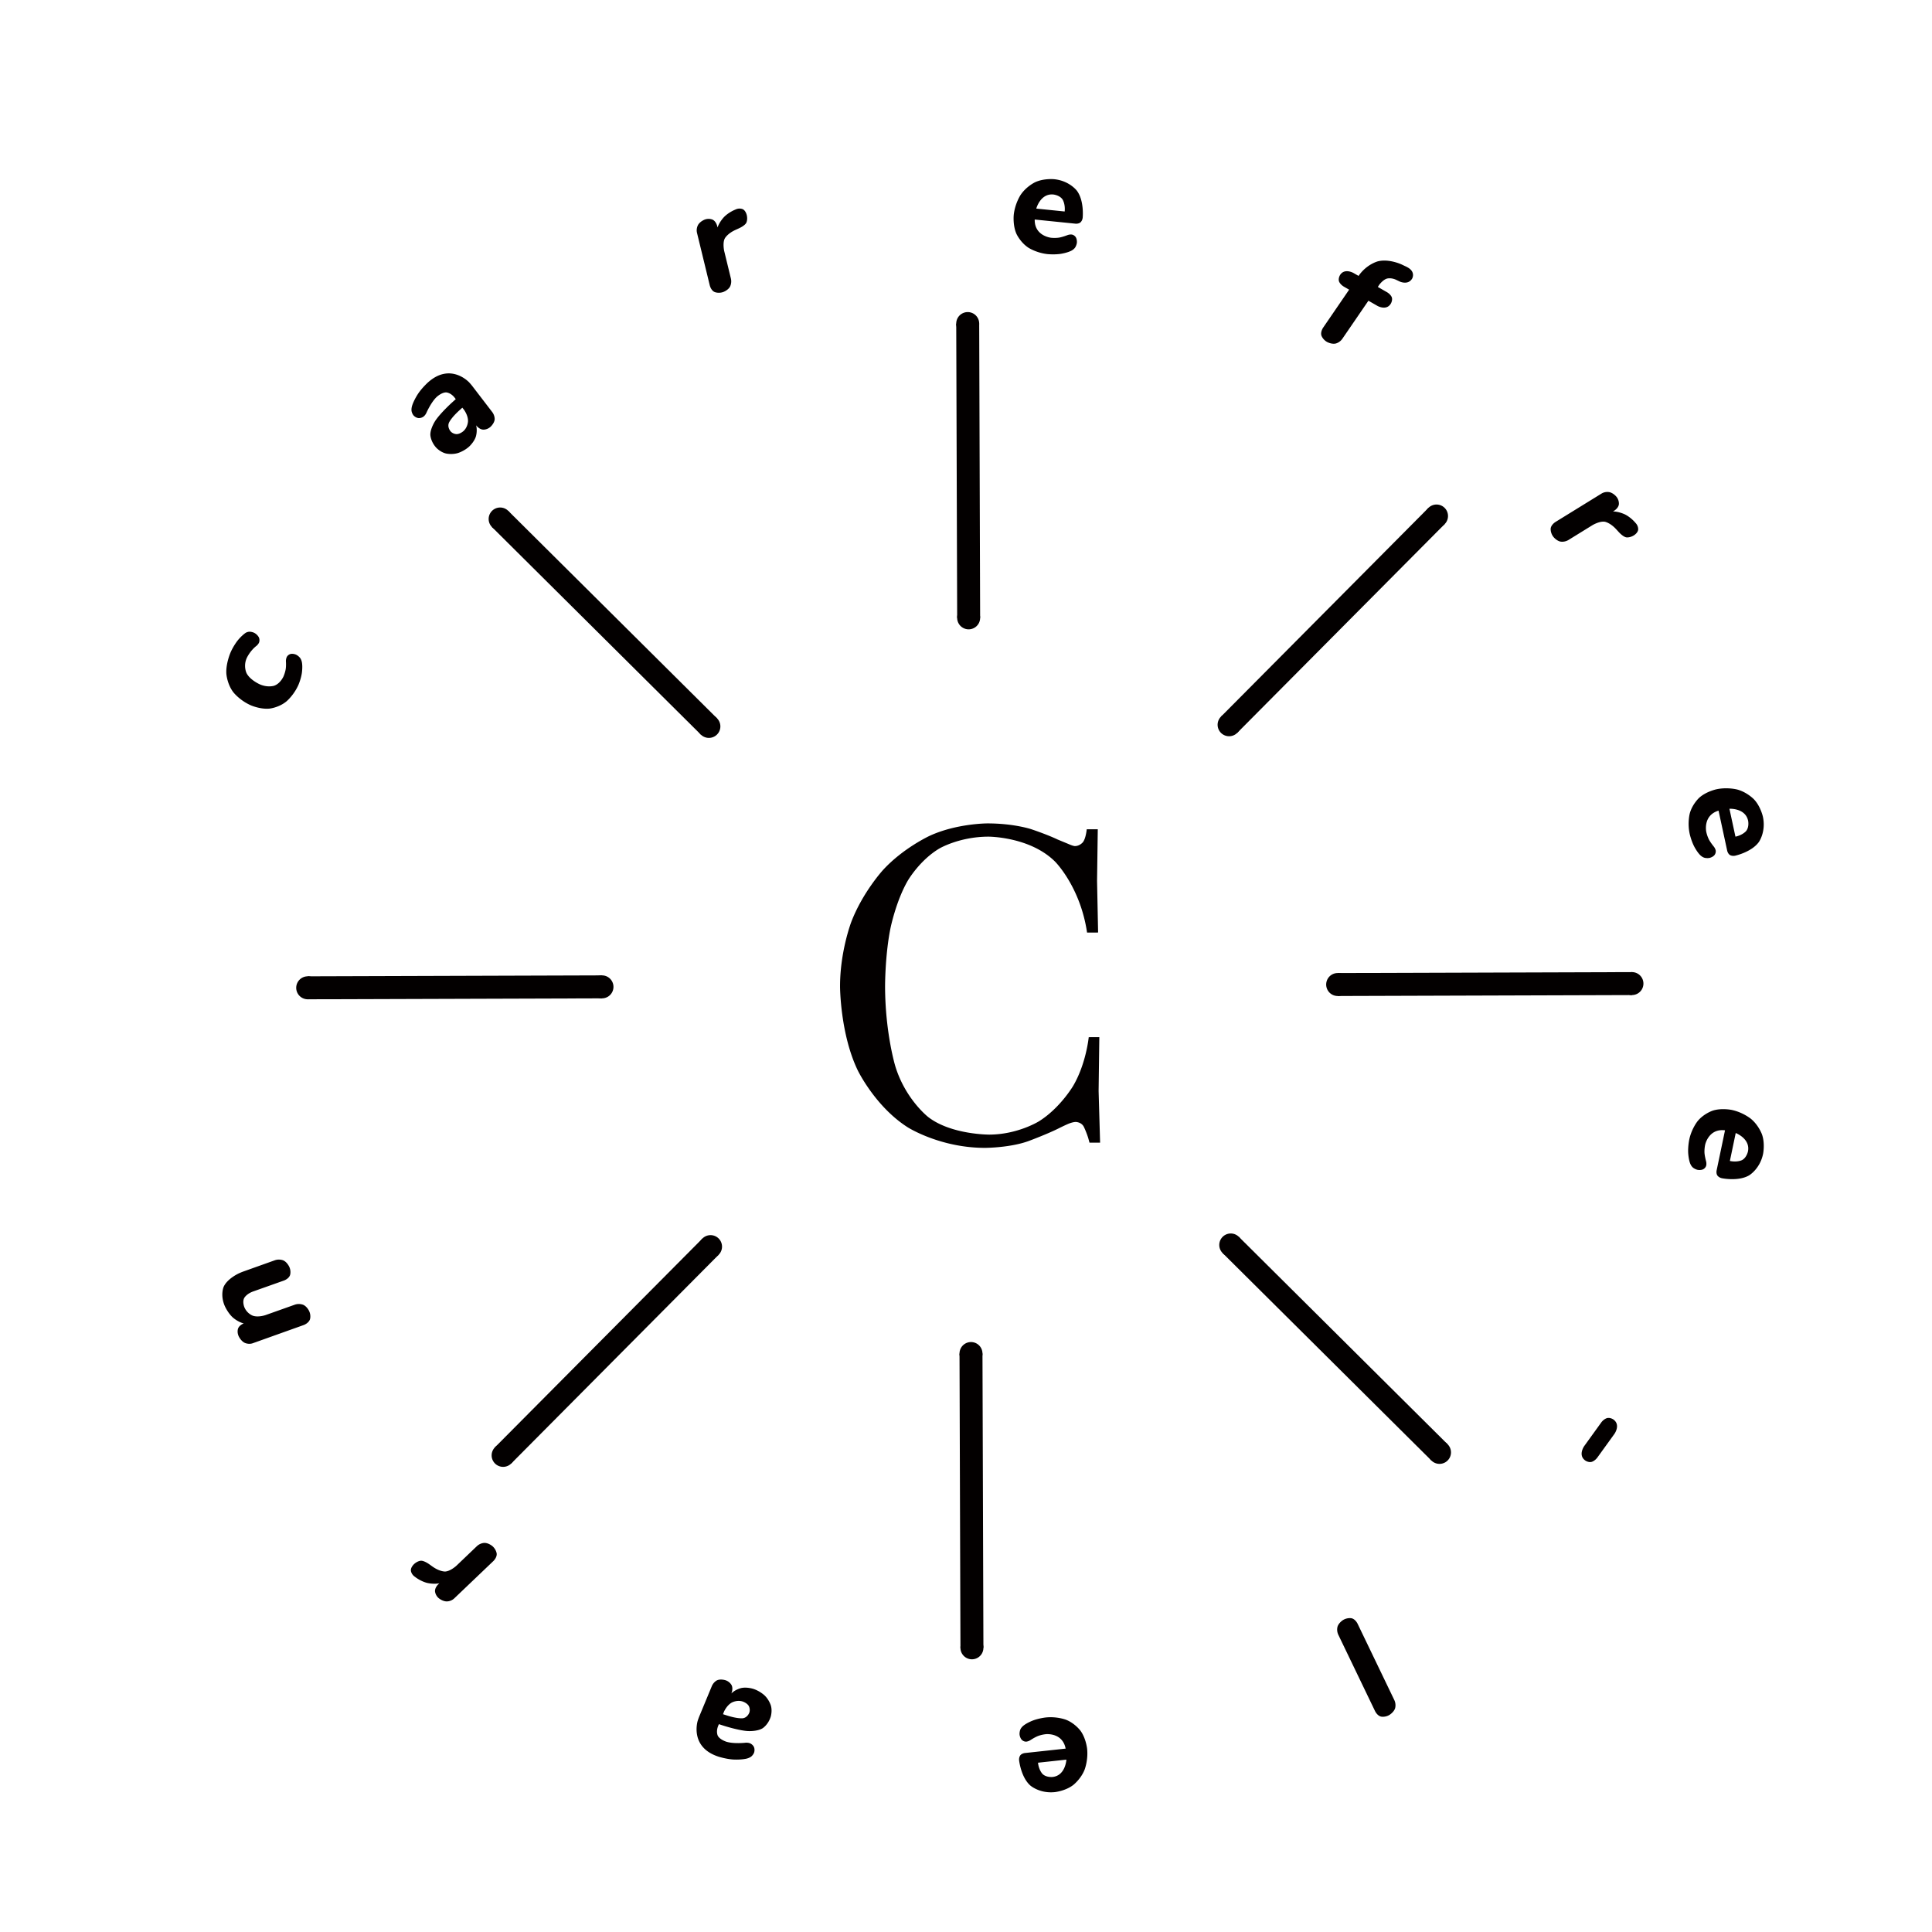 <svg xmlns="http://www.w3.org/2000/svg" width="1000" height="1000"><path fill="rgba(255,255,255,0)" d="M0 0h1000v1000H0z"/><g fill="#030000"><path d="M692.356 503.643l152.317-.485.038 11.887-152.317.485-.038-11.887"/><path d="M692.356 503.643a5.943 5.943 0 11.038 11.887 5.943 5.943 0 01-.038-11.887zM844.673 503.158a5.943 5.943 0 11.038 11.887 5.943 5.943 0 01-.038-11.887zM641.227 640.179l108.048 107.36-8.379 8.433L632.85 648.61l8.378-8.432"/><path d="M637.019 638.451a5.943 5.943 0 11.038 11.887 5.943 5.943 0 01-.038-11.887zM745.066 745.812a5.943 5.943 0 11.038 11.887 5.943 5.943 0 01-.038-11.887zM508.529 700.57l.485 152.317-11.887.038-.485-152.317 11.887-.038"/><path d="M502.566 694.646a5.943 5.943 0 11.038 11.886 5.943 5.943 0 01-.038-11.886zM503.051 846.963a5.943 5.943 0 11.038 11.886 5.943 5.943 0 01-.038-11.886zM371.993 649.441L264.632 757.49l-8.432-8.379 107.361-108.047 8.432 8.378"/><path d="M367.758 639.309a5.943 5.943 0 11.038 11.886 5.943 5.943 0 01-.038-11.886zM260.397 747.356a5.943 5.943 0 11.038 11.887 5.943 5.943 0 01-.038-11.887zM311.602 516.743l-152.317.485-.038-11.887 152.317-.485.038 11.887"/><path d="M311.564 504.856a5.943 5.943 0 11.038 11.887 5.943 5.943 0 01-.038-11.887zM159.247 505.341a5.943 5.943 0 11.038 11.887 5.943 5.943 0 01-.038-11.887zM362.73 380.207l-108.047-107.36 8.378-8.433L371.11 371.776l-8.379 8.431"/><path d="M366.9 370.048a5.943 5.943 0 11.039 11.887 5.943 5.943 0 01-.038-11.887zM258.853 262.687a5.943 5.943 0 11.038 11.887 5.943 5.943 0 01-.038-11.887zM495.429 319.816l-.485-152.317 11.886-.038.486 152.317-11.887.038"/><path d="M501.353 313.854a5.943 5.943 0 11.038 11.886 5.943 5.943 0 01-.038-11.886zM500.868 161.537a5.943 5.943 0 11.038 11.886 5.943 5.943 0 01-.038-11.886zM631.964 370.945l107.362-108.048 8.432 8.379-107.362 108.047-8.432-8.378"/><path d="M636.161 369.19a5.943 5.943 0 11.038 11.887 5.943 5.943 0 01-.038-11.886zM743.523 261.143a5.943 5.943 0 11.037 11.887 5.943 5.943 0 01-.037-11.887zM154.476 354.468c-2.4 5.435-6.254 8.603-6.254 8.603-3.854 3.169-8.62 3.687-8.62 3.687-4.766.519-9.783-1.695-9.783-1.695-5.782-2.553-9.018-6.728-9.018-6.728-3.235-4.176-3.627-9.51-3.627-9.51-.393-5.335 2.19-11.187 2.19-11.187 1.477-3.345 3.485-5.913 3.485-5.913 2.008-2.569 4.053-3.997 4.053-3.997.988-.729 2.164-.751 2.164-.751 1.175-.023 2.29.47 2.29.47 1.672.738 2.51 2.232 2.51 2.232.84 1.494.194 2.957.194 2.957-.37.836-1.187 1.557-1.187 1.557-3.52 2.692-5.18 6.455-5.18 6.455-1.845 4.18-.089 7.744-.089 7.744 1.757 3.565 6.843 5.81 6.843 5.81 4.11 1.814 7.367.754 7.367.754 3.257-1.06 4.887-4.752 4.887-4.752.861-1.951 1.166-3.773 1.166-3.773.305-1.822.129-4.064.129-4.064-.057-1.19.373-2.166.373-2.166.585-1.324 1.949-1.679 1.949-1.679 1.364-.355 2.827.29 2.827.29 1.184.523 2.053 1.573 2.053 1.573.869 1.05 1.073 2.472 1.073 2.472.455 2.365-.04 5.56-.04 5.56-.494 3.195-1.755 6.051-1.755 6.051zM221.387 198.058c11.85-10.74 21.516-.073 21.516-.073 1.023 1.128 1.53 1.8 1.53 1.8l10.183 13.28c1.626 2.02 1.418 4.06 1.418 4.06-.208 2.038-2.127 3.777-2.127 3.777-1.806 1.636-3.847 1.482-3.847 1.482-2.042-.154-3.458-2.057-3.458-2.057l-.153-.17c.769 3.004-.153 5.843-.153 5.843-.921 2.84-3.46 5.14-3.46 5.14-2.71 2.455-5.882 3.377-5.882 3.377-3.173.923-6.13.211-6.13.211-2.958-.712-5.054-3.026-5.054-3.026-2.915-3.216-3.02-6.564-3.02-6.564-.105-3.348 2.573-7.368 2.573-7.368 2.678-4.02 8.547-9.339 8.547-9.339l2.032-1.84-.609-.786c-2.03-2.58-4.288-2.69-4.288-2.69-2.26-.112-4.855 2.24-4.855 2.24-2.935 2.66-5.362 8.148-5.362 8.148a5.799 5.799 0 01-1.278 1.878c-1.242 1.125-2.774 1.023-2.774 1.023-1.531-.103-2.605-1.288-2.605-1.288-.818-.903-1.078-2.21-1.078-2.21-.259-1.306.251-2.899.251-2.899.958-3.026 3.053-6.158 3.053-6.158 2.095-3.132 5.03-5.791 5.03-5.791zm18.5 25.065c2.314-2.096 2.357-5.167 2.357-5.167.043-3.072-2.135-5.929-2.135-5.929l-.813-1.01-1.523 1.38c-4.346 3.938-5.382 6.368-5.382 6.368-1.036 2.429.856 4.517.856 4.517 1.33 1.467 3.138 1.421 3.138 1.421 1.809-.045 3.502-1.58 3.502-1.58zM380.97 108.328c1.979-.81 3.517-.033 3.517-.033 1.538.778 2.033 3.02 2.033 3.02.591 2.531-.27 4.057-.27 4.057-.862 1.525-3.734 2.789-3.734 2.789l-1.882.859c-4.247 1.956-5.486 4.407-5.486 4.407-1.24 2.451-.294 6.55-.294 6.55l3.454 14.176c.614 2.604-.586 4.44-.586 4.44-1.2 1.838-3.515 2.598-3.515 2.598-2.388.785-4.3-.03-4.3-.03-1.91-.816-2.525-3.42-2.525-3.42l-6.623-27.243c-.568-2.46.705-4.32.705-4.32 1.273-1.861 3.516-2.598 3.516-2.598 2.17-.713 3.889.126 3.889.126 1.718.838 2.31 3.129 2.31 3.129l.213.892c1.122-3.174 3.48-5.512 3.48-5.512 2.358-2.338 5.326-3.553 5.326-3.553l.772-.334zM560.397 112.634c-.17 1.667-1.171 2.483-1.171 2.483-1.002.817-2.517.662-2.517.662l-21.14-2.153c-.182 8.555 8.455 9.435 8.455 9.435 2.425.247 4.297-.098 4.297-.098 1.873-.345 4.186-1.258 4.186-1.258 1.115-.422 2.1-.322 2.1-.322 1.44.147 2.195 1.372 2.195 1.372.755 1.226.593 2.817.593 2.817-.131 1.288-.82 2.404-.82 2.404-.687 1.117-1.976 1.75-1.976 1.75-2.185 1.156-5.528 1.658-5.528 1.658-3.343.501-6.752.154-6.752.154-5.834-.595-9.997-3.315-9.997-3.315-4.163-2.721-6.167-7.097-6.167-7.097-2.004-4.377-1.448-9.832-1.448-9.832.602-5.91 3.501-10.322 3.501-10.322 2.9-4.413 7.447-6.59 7.447-6.59 4.547-2.179 10.002-1.623 10.002-1.623 7.956.81 11.788 6.024 11.788 6.024 3.832 5.213 2.952 13.85 2.952 13.85zm-15.164-11.956c-6.743-.688-8.857 7.288-8.857 7.288l14.699 1.498c.401-3.94-1.091-6.197-1.091-6.197-1.493-2.258-4.75-2.59-4.75-2.59zM722.716 144.87c-2.822-1.353-4.944-.638-4.944-.638-2.122.715-3.9 3.207-3.9 3.207l-.71 1.085 4.625 2.65c2.114 1.213 2.608 2.725 2.608 2.725.494 1.512-.453 3.164-.453 3.164-2.272 3.964-6.963 1.275-6.963 1.275l-4.691-2.688-13.468 19.669c-1.523 2.199-3.692 2.536-3.692 2.536-2.168.338-4.282-.874-4.282-.874-2.18-1.25-2.854-3.216-2.854-3.216-.673-1.965.85-4.164.85-4.164l13.468-19.67-2.577-1.476c-2.114-1.212-2.642-2.743-2.642-2.743-.527-1.531.42-3.183.42-3.183 2.272-3.965 7.03-1.238 7.03-1.238l2.643 1.515c4.202-6.107 10.032-7.55 10.032-7.55 5.83-1.442 12.307 1.655 12.307 1.655l1.793.853c.5.199 1.36.691 1.36.691 4.162 2.386 2.269 5.69 2.269 5.69-2.083 3.634-6.435 1.578-6.435 1.578l-1.794-.852zM846.781 270.924c1.382 1.631 1.118 3.334 1.118 3.334-.264 1.703-2.243 2.868-2.243 2.868-2.225 1.344-3.942.996-3.942.996-1.717-.348-3.807-2.689-3.807-2.689l-1.398-1.525c-3.173-3.435-5.887-3.856-5.887-3.856-2.714-.42-6.32 1.745-6.32 1.745l-12.415 7.665c-2.286 1.39-4.404.816-4.404.816-2.119-.574-3.557-2.541-3.557-2.541-1.484-2.029-1.3-4.098-1.3-4.098.186-2.07 2.472-3.459 2.472-3.459l23.864-14.718c2.163-1.3 4.326-.664 4.326-.664 2.163.635 3.557 2.541 3.557 2.541 1.349 1.844 1.082 3.737 1.082 3.737-.266 1.894-2.262 3.165-2.262 3.165l-.782.478c3.365.086 6.317 1.606 6.317 1.606 2.952 1.521 5.025 3.968 5.025 3.968l.556.631zM898.132 442.9c-1.637.354-2.724-.347-2.724-.347-1.086-.7-1.407-2.19-1.407-2.19l-4.484-20.77c-8.193 2.47-6.361 10.957-6.361 10.957.514 2.383 1.421 4.057 1.421 4.057.907 1.674 2.49 3.592 2.49 3.592.746.93.955 1.897.955 1.897.305 1.415-.627 2.512-.627 2.512-.932 1.097-2.495 1.434-2.495 1.434-1.266.274-2.54-.035-2.54-.035-1.274-.31-2.276-1.34-2.276-1.34-1.774-1.72-3.284-4.745-3.284-4.745-1.51-3.024-2.233-6.374-2.233-6.374-1.238-5.733.064-10.532.064-10.532 1.3-4.8 4.844-8.058 4.844-8.058 3.543-3.259 8.903-4.416 8.903-4.416 5.806-1.253 10.899.14 10.899.14 5.092 1.394 8.569 5.046 8.569 5.046 3.476 3.652 4.633 9.012 4.633 9.012 1.688 7.816-2.086 13.072-2.086 13.072-3.774 5.256-12.26 7.088-12.26 7.088zm6.685-18.117c-1.43-6.625-9.669-6.171-9.669-6.171l3.118 14.442c3.871-.836 5.557-2.953 5.557-2.953 1.685-2.117.994-5.318.994-5.318zM891.254 609.848c-1.64-.343-2.348-1.425-2.348-1.425-.707-1.082-.395-2.572-.395-2.572l4.351-20.798c-8.49-1.076-10.267 7.422-10.267 7.422-.5 2.385-.352 4.283-.352 4.283.148 1.899.814 4.294.814 4.294.303 1.153.1 2.122.1 2.122-.296 1.417-1.594 2.04-1.594 2.04-1.297.623-2.863.296-2.863.296-1.267-.265-2.305-1.066-2.305-1.066-1.039-.801-1.535-2.15-1.535-2.15-.92-2.293-1.07-5.67-1.07-5.67-.149-3.377.553-6.732.553-6.732 1.2-5.74 4.342-9.595 4.342-9.595 3.14-3.856 7.703-5.391 7.703-5.391 4.561-1.536 9.929-.413 9.929-.413 5.814 1.217 9.9 4.561 9.9 4.561 4.085 3.345 5.775 8.095 5.775 8.095 1.691 4.75.568 10.117.568 10.117-1.638 7.827-7.223 11.094-7.223 11.094-5.585 3.266-14.083 1.488-14.083 1.488zm13.475-13.831c1.388-6.635-6.323-9.571-6.323-9.571l-3.025 14.462c3.876.81 6.277-.438 6.277-.438 2.4-1.248 3.071-4.453 3.071-4.453zM828.75 736.346c1.427-1.976 3.11-2.357 3.11-2.357 1.685-.382 3.229.733 3.229.733 3.89 2.807.548 7.44.548 7.44l-8.78 12.165c-1.427 1.976-3.11 2.358-3.11 2.358-1.685.381-3.229-.733-3.229-.733-3.89-2.808-.503-7.502-.503-7.502l8.735-12.104zM695.28 838.46c2.172-1.264 4.21-.863 4.21-.863 2.04.4 3.182 2.819 3.182 2.819l19.016 39.511c1.142 2.42.35 4.466.35 4.466-.792 2.046-2.964 3.31-2.964 3.31-2.107 1.225-4.146.825-4.146.825-2.039-.4-3.181-2.819-3.181-2.819l-19.016-39.512c-1.142-2.419-.35-4.465-.35-4.465.792-2.047 2.898-3.272 2.898-3.272zM527.494 911.21c-.18-1.665.63-2.672.63-2.672.81-1.007 2.324-1.171 2.324-1.171l21.125-2.289c-1.6-8.406-10.232-7.471-10.232-7.471-2.423.262-4.183.99-4.183.99-1.76.726-3.832 2.1-3.832 2.1-1.003.645-1.987.751-1.987.751-1.439.156-2.432-.885-2.432-.885-.994-1.042-1.166-2.632-1.166-2.632-.14-1.287.301-2.522.301-2.522.44-1.235 1.57-2.124 1.57-2.124 1.897-1.584 5.062-2.77 5.062-2.77 3.166-1.185 6.573-1.554 6.573-1.554 5.83-.632 10.468 1.164 10.468 1.164 4.637 1.796 7.507 5.66 7.507 5.66 2.87 3.864 3.46 9.315 3.46 9.315.64 5.906-1.278 10.825-1.278 10.825-1.918 4.92-5.913 7.995-5.913 7.995-3.995 3.076-9.447 3.666-9.447 3.666-7.95.861-12.783-3.441-12.783-3.441-4.832-4.303-5.767-12.934-5.767-12.934zm17.318 8.543c6.74-.73 7.149-8.971 7.149-8.971l-14.69 1.59c.427 3.938 2.357 5.836 2.357 5.836 1.929 1.897 5.184 1.545 5.184 1.545zM371.958 909.26c-15.226-4.893-10.822-18.597-10.822-18.597.466-1.45.795-2.224.795-2.224l6.408-15.46c.938-2.418 2.807-3.257 2.807-3.257 1.87-.84 4.335-.047 4.335-.047 2.32.746 3.207 2.59 3.207 2.59.887 1.846-.053 4.023-.053 4.023l-.07.218c2.217-2.167 5.136-2.789 5.136-2.789 2.92-.622 6.183.427 6.183.427 3.48 1.119 5.865 3.405 5.865 3.405 2.385 2.287 3.247 5.204 3.247 5.204.863 2.917-.093 5.89-.093 5.89-1.328 4.132-4.175 5.897-4.175 5.897-2.847 1.765-7.667 1.455-7.667 1.455-4.82-.309-12.361-2.732-12.361-2.732l-2.61-.84-.376.92c-1.22 3.048-.186 5.06-.186 5.06 1.033 2.012 4.368 3.084 4.368 3.084 3.77 1.211 9.737.57 9.737.57a5.798 5.798 0 012.265.167c1.596.513 2.273 1.89 2.273 1.89.677 1.378.188 2.9.188 2.9-.373 1.161-1.375 2.039-1.375 2.039-1.002.878-2.636 1.233-2.636 1.233-3.1.683-6.86.435-6.86.435-3.76-.249-7.53-1.46-7.53-1.46zm12.457-28.554c-2.973-.956-5.654.543-5.654.543-2.681 1.498-4.067 4.812-4.067 4.812l-.468 1.21 1.957.629c5.583 1.794 8.205 1.477 8.205 1.477 2.622-.317 3.484-3 3.484-3 .606-1.885-.338-3.429-.338-3.429-.944-1.543-3.119-2.242-3.119-2.242zM214.458 815.922c-1.691-1.309-1.787-3.03-1.787-3.03-.096-1.72 1.598-3.27 1.598-3.27 1.897-1.778 3.649-1.794 3.649-1.794 1.752-.017 4.282 1.838 4.282 1.838l1.685 1.201c3.818 2.7 6.56 2.548 6.56 2.548 2.742-.153 5.819-3.02 5.819-3.02l10.55-10.08c1.948-1.834 4.139-1.713 4.139-1.713 2.19.12 4.007 1.746 4.007 1.746 1.873 1.675 2.123 3.738 2.123 3.738.25 2.063-1.698 3.897-1.698 3.897l-20.282 19.358c-1.846 1.72-4.094 1.549-4.094 1.549-2.248-.172-4.008-1.746-4.008-1.746-1.702-1.523-1.835-3.43-1.835-3.43-.133-1.908 1.554-3.566 1.554-3.566l.666-.63c-3.31.615-6.513-.258-6.513-.258-3.204-.874-5.74-2.836-5.74-2.836l-.675-.502zM116.432 676.185c-2.558-5.697-.708-10.034-.708-10.034 1.851-4.338 7.965-7.083 7.965-7.083 1.459-.655 2.254-.93 2.254-.93l16.333-5.83c2.386-.822 4.377.08 4.377.08 1.99.9 3.083 3.332 3.083 3.332 1.092 2.432.364 4.344.364 4.344-.727 1.913-3.113 2.734-3.113 2.734l-15.916 5.645c-3.529 1.25-4.657 3.385-4.657 3.385-1.129 2.135.15 4.983.15 4.983 1.466 3.266 4.358 4.221 4.358 4.221 2.892.956 6.56-.358 6.56-.358l15.12-5.37c2.387-.821 4.378.08 4.378.08 1.99.9 3.051 3.263 3.051 3.263 1.092 2.432.365 4.344.365 4.344-.728 1.913-3.083 2.804-3.083 2.804l-26.402 9.435c-2.216.828-4.254-.177-4.254-.177-2.037-1.006-3.13-3.437-3.13-3.437-.997-2.223-.293-4-.293-4 .705-1.778 2.851-2.575 2.851-2.575l.07-.031c-3.104-.777-5.634-3.064-5.634-3.064-2.53-2.287-4.09-5.76-4.09-5.76zM510.014 594.133c-23.304.074-40.131-10.61-40.131-10.61-16.827-10.686-25.912-29.506-25.912-29.506-9.085-18.82-9.163-43.267-9.163-43.267-.058-18.278 5.833-33.605 5.833-33.605 5.892-15.327 16.365-26.784 16.365-26.784 10.474-11.457 24.277-17.784 24.277-17.784 13.802-6.327 29.567-6.378 29.567-6.378 13.937-.044 22.972 3.011 22.972 3.011 9.034 3.056 13.611 5.326 13.611 5.326l5.491 2.268c2.517 1.134 3.43 1.131 3.43 1.131 2.514-.008 4.107-1.955 4.107-1.955 1.593-1.947 2.035-6.747 2.035-6.747l5.712-.018-.372 26.733.542 26.73-5.712.019c-3.503-23.75-16.567-36.732-16.567-36.732-13.065-12.982-34.542-12.914-34.542-12.914-15.079.048-25.341 6.136-25.341 6.136-10.262 6.087-16.397 16.73-16.397 16.73-6.135 10.645-8.946 24.705-8.946 24.705-2.811 14.06-2.76 30.054-2.76 30.054.076 23.99 5.271 41.109 5.271 41.109 5.195 17.119 16.991 26.335 16.991 26.335 11.796 9.215 31.674 9.152 31.674 9.152 14.85-.047 25.796-6.936 25.796-6.936C548.79 573.446 555.493 562 555.493 562c6.704-11.445 8.031-25.158 8.031-25.158l5.483-.017-.368 27.875.77 26.73-5.483.017-.693-2.511a46.142 46.142 0 00-2.188-5.59c-1.265-2.624-4.235-2.615-4.235-2.615-1.6.005-3.767.926-3.767.926-2.168.92-4.905 2.3-4.905 2.3-5.931 2.99-15.516 6.562-15.516 6.562-9.585 3.571-22.608 3.613-22.608 3.613z"/></g></svg>